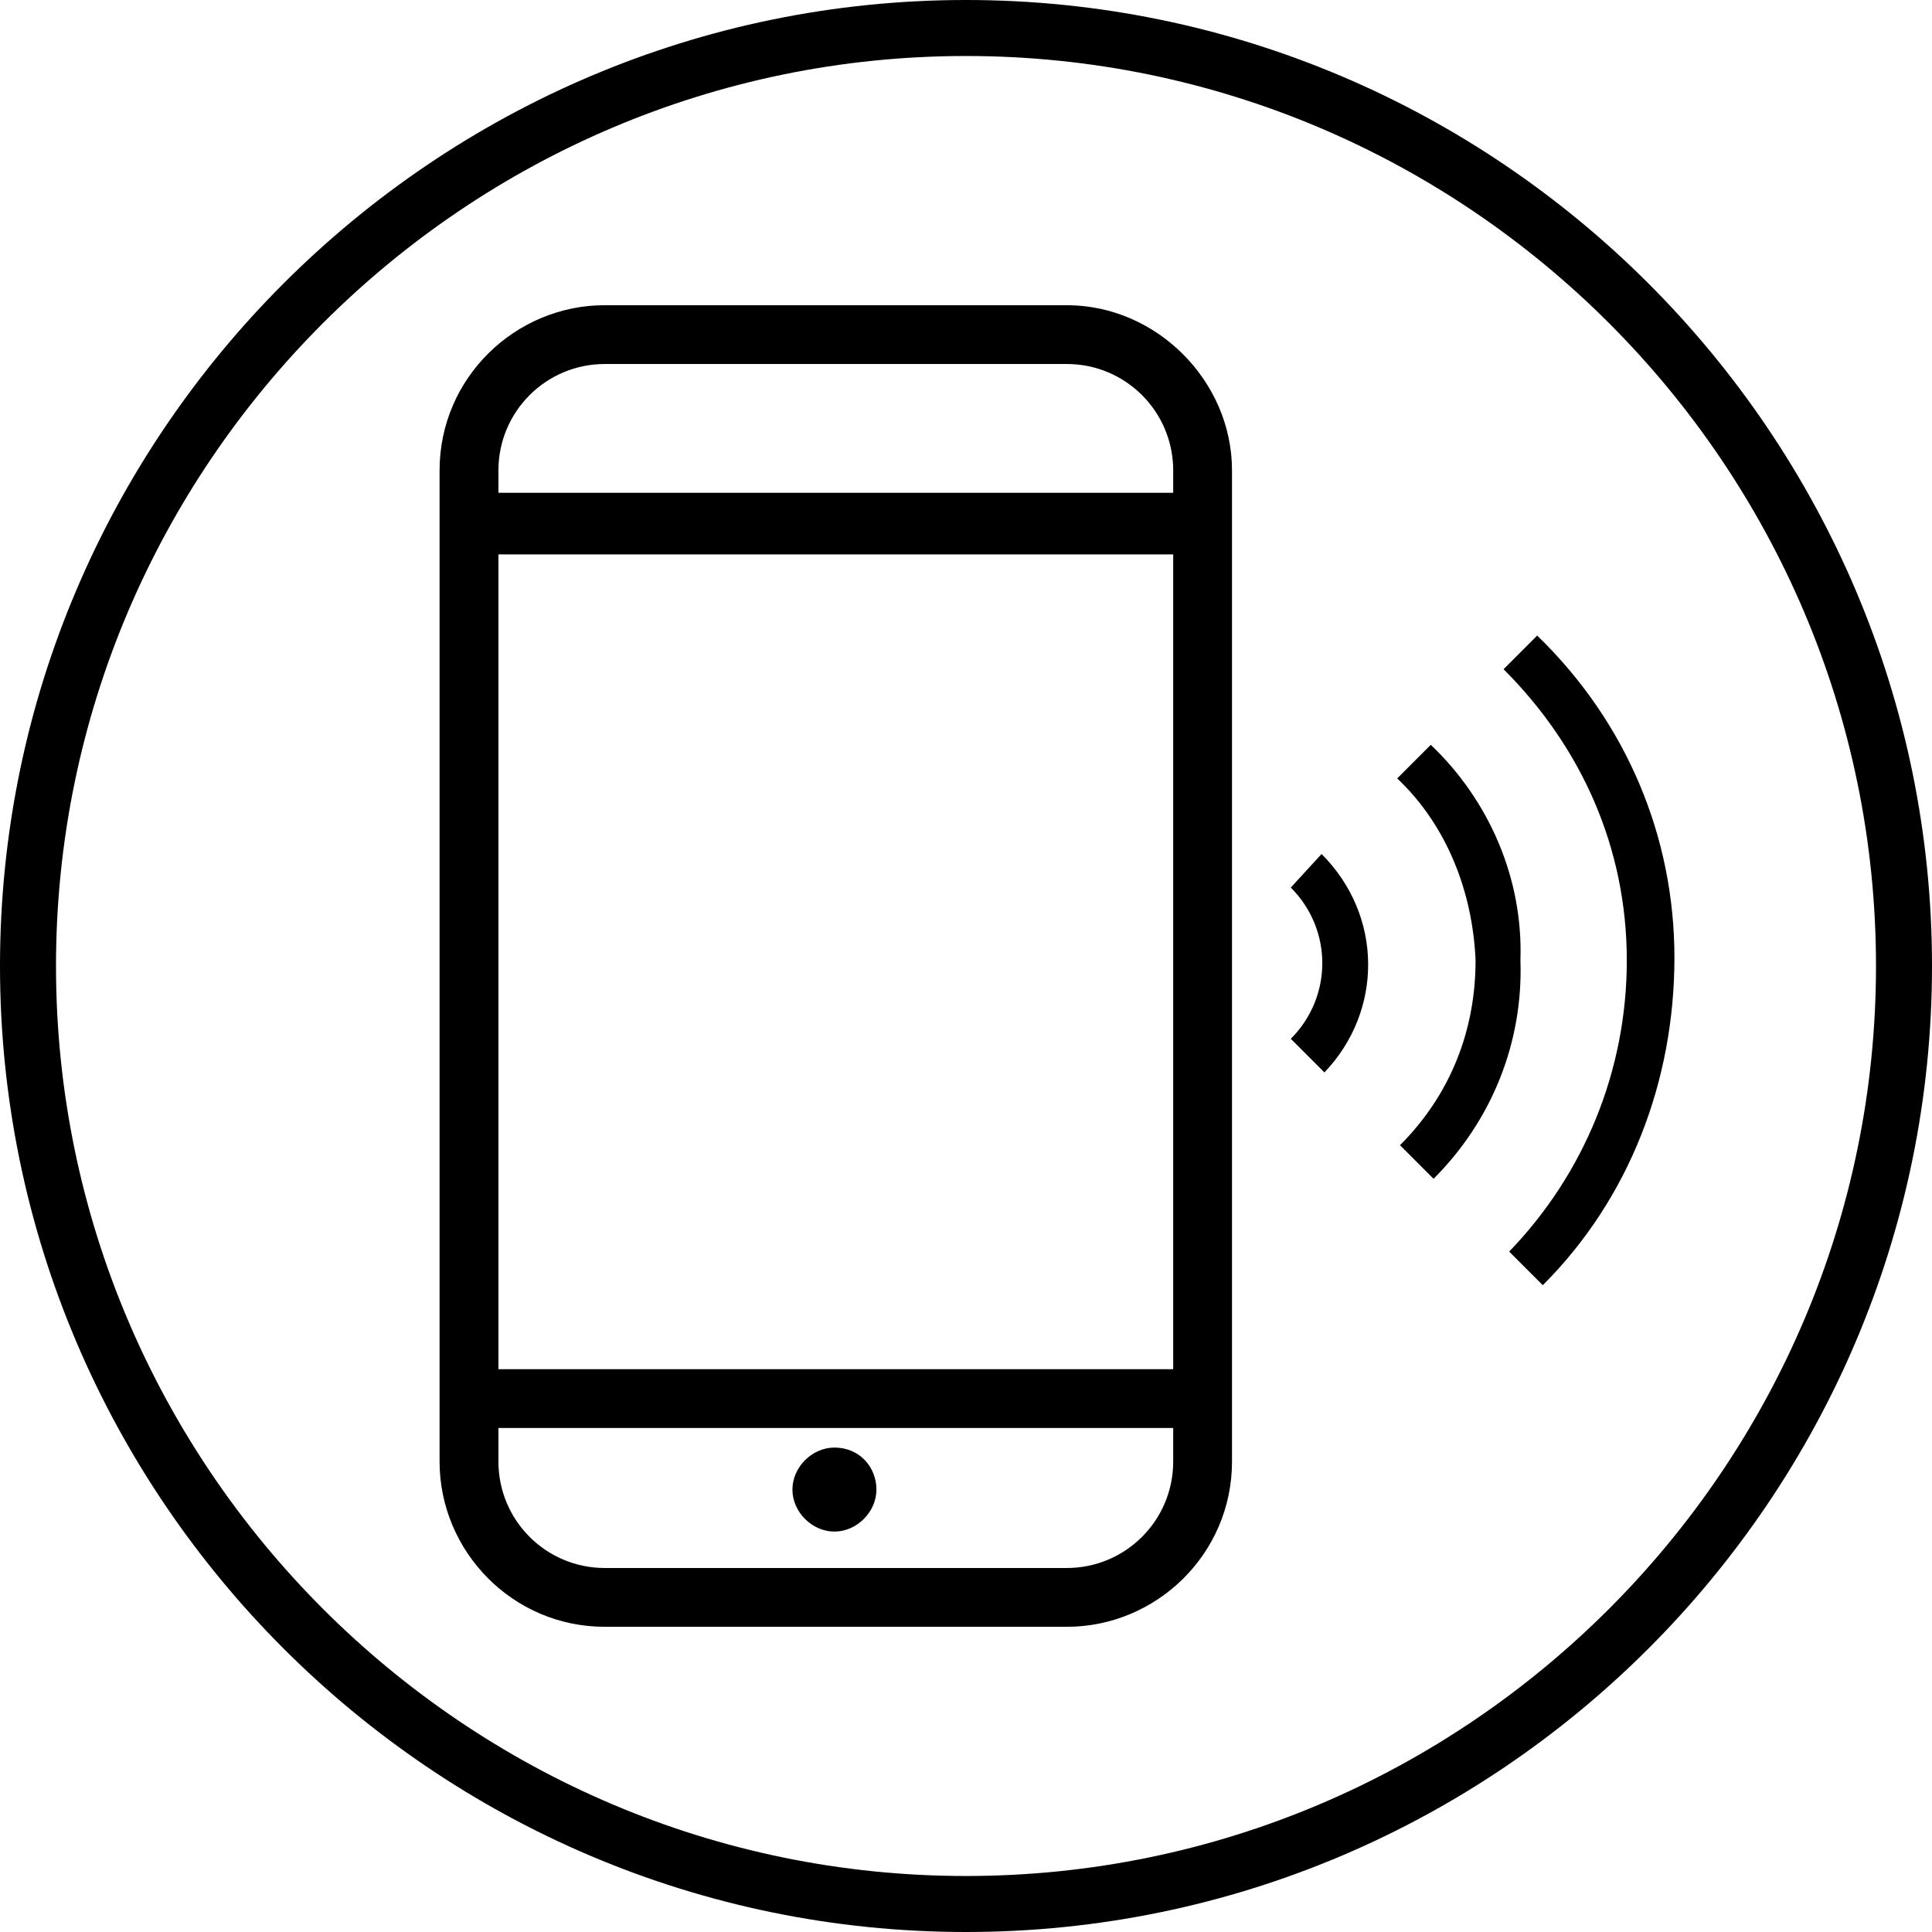 <svg xmlns="http://www.w3.org/2000/svg" viewBox="0 0 69 69">
	<path fill="#000" d="M 34.5 0 C 15.5 0 0 15.5 0 34.5 C 0 53.5 15.5 69 34.5 69 C 53.5 69 69 53.5 69 34.5 C 69 15.5 53.5 0 34.5 0 z M 34.5 2 C 52.4 2 67 16.6 67 34.5 C 67 52.4 52.4 67 34.5 67 C 16.6 67 2 52.4 2 34.5 C 2 16.6 16.6 2 34.5 2 z M 21.6 10.9 C 18.4 10.9 15.699 13.501 15.699 16.801 L 15.699 52.199 C 15.699 55.399 18.3 58.1 21.6 58.1 L 38.1 58.1 C 41.3 58.1 44 55.499 44 52.199 L 44 16.801 C 44 13.601 41.3 10.9 38.1 10.9 L 21.6 10.9 z M 21.6 13 L 38.1 13 C 40.2 13 41.9 14.701 41.9 16.801 L 41.9 17.6 L 17.801 17.6 L 17.801 16.801 C 17.801 14.701 19.5 13 21.6 13 z M 17.801 19.801 L 41.9 19.801 L 41.9 48.9 L 17.801 48.9 L 17.801 19.801 z M 54.9 22.699 L 53.699 23.9 C 56.499 26.7 58.1 30.301 58.1 34.301 C 58.1 38.201 56.6 41.899 53.9 44.699 L 55.1 45.9 C 58.2 42.8 59.801 38.599 59.801 34.199 C 59.801 29.899 58.1 25.799 54.9 22.699 z M 51.1 26.6 L 49.9 27.801 C 51.7 29.501 52.599 31.901 52.699 34.301 C 52.699 36.801 51.8 39.1 50 40.9 L 51.199 42.1 C 53.299 40 54.401 37.201 54.301 34.301 C 54.401 31.401 53.2 28.6 51.1 26.6 z M 47.199 30.5 L 46.1 31.699 C 47.6 33.199 47.6 35.6 46.1 37.1 L 47.301 38.301 C 49.401 36.101 49.399 32.7 47.199 30.5 z M 17.801 51 L 41.9 51 L 41.9 52.199 C 41.9 54.299 40.2 56 38.1 56 L 21.6 56 C 19.5 56 17.801 54.299 17.801 52.199 L 17.801 51 z M 29.801 51.699 C 29.001 51.699 28.301 52.399 28.301 53.199 C 28.301 53.999 29.001 54.699 29.801 54.699 C 30.601 54.699 31.301 53.999 31.301 53.199 C 31.301 52.399 30.701 51.699 29.801 51.699 z" />
</svg>